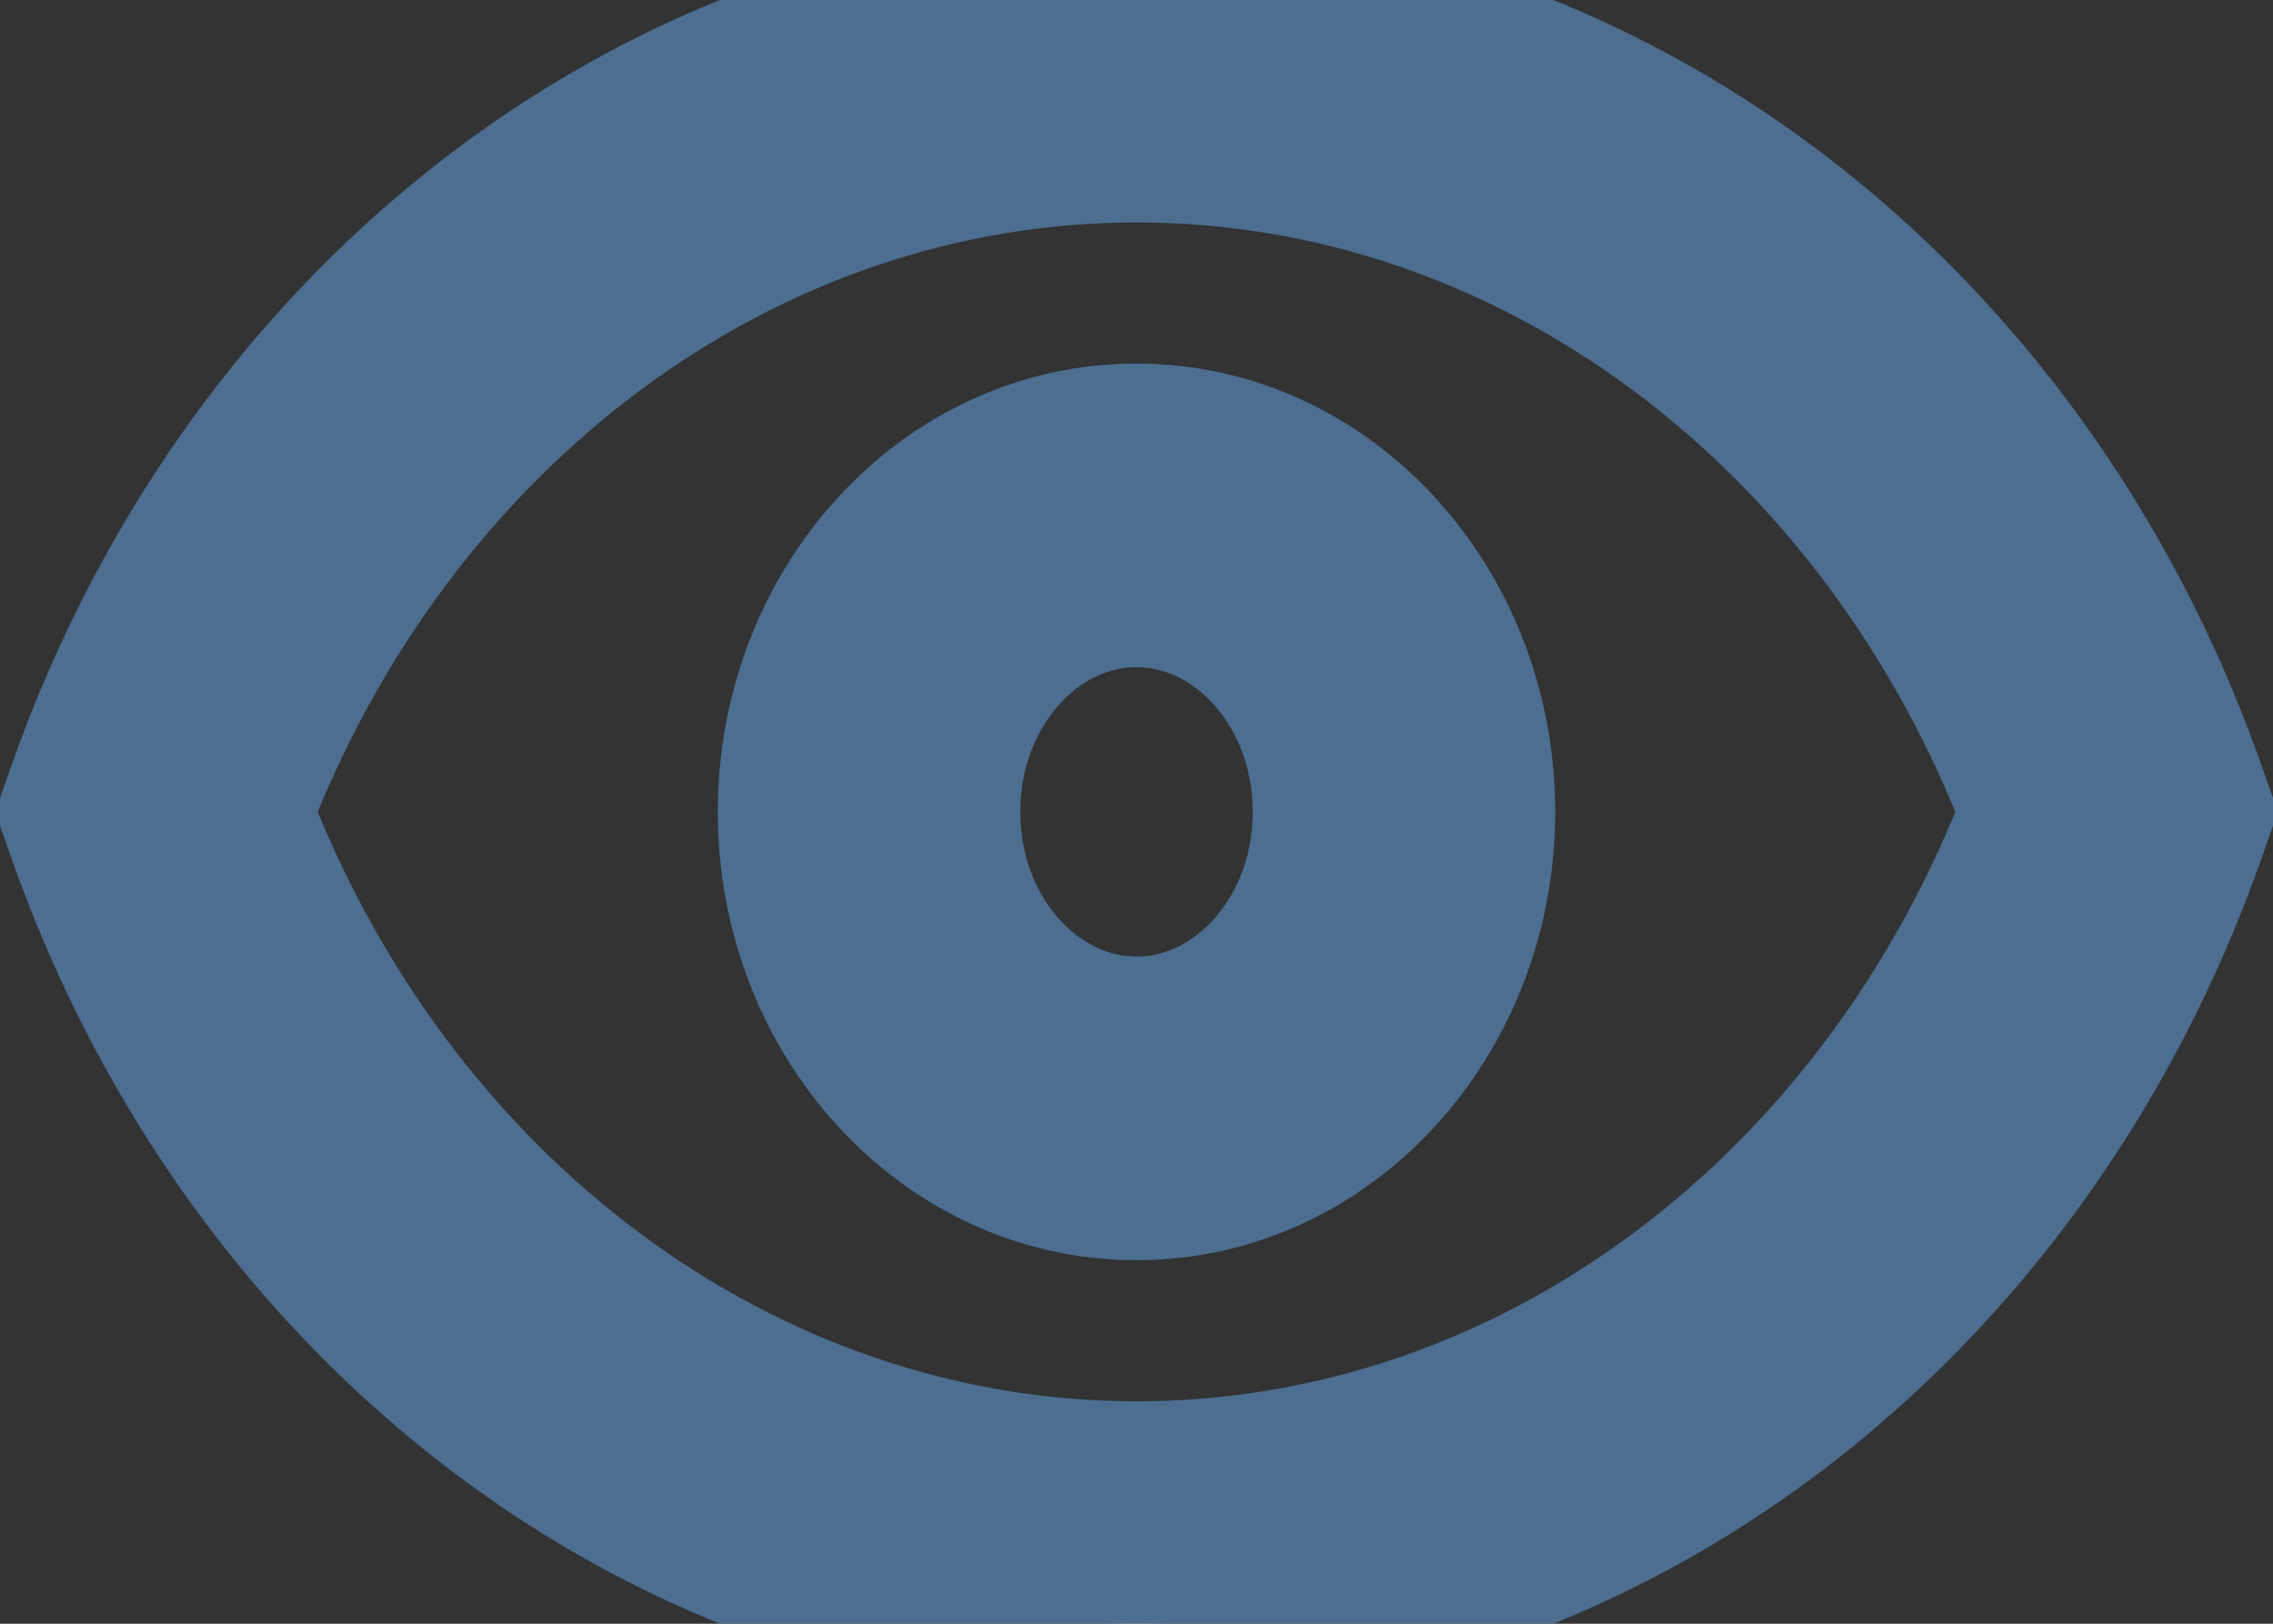 <?xml version="1.0" encoding="UTF-8"?>
<svg width="14px" height="10px" viewBox="0 0 14 10" version="1.1" xmlns="http://www.w3.org/2000/svg">
    <rect x="0" y="0" width="14" height="10" fill="#333333" stroke="none"/>
    <!-- Generator: Sketch 52.5 (67469) - http://www.bohemiancoding.com/sketch -->
    <title>iconfont-yanjing</title>
    <desc>Created with Sketch.</desc>
    <g id="组件" stroke="#5587b9" stroke-width="1" fill="none" fill-rule="evenodd" opacity="0.7">
        <g id="顶部控件" transform="translate(-1239, -19)" fill="#FFFFFF" fill-rule="nonzero">
            <g id="新建-预览-保存">
                <g transform="translate(1170, 15)">
                    <path d="M76,4.87 C73.548,4.87 71.362,6.516 70.419,9 C71.362,11.484 73.548,13.13 76,13.13 C78.454,13.13 80.638,11.485 81.581,9 C80.638,6.515 78.454,4.87 76,4.87 Z M76,4 C78.881,4 81.417,5.953 82.448,8.853 L82.5,9 L82.448,9.147 C81.417,12.047 78.881,14 76,14 C73.121,14 70.583,12.046 69.552,9.147 L69.5,9 L69.552,8.853 C70.583,5.954 73.121,4 76,4 Z M76,6.739 C77.157,6.739 78.079,7.761 78.079,9 C78.079,10.239 77.157,11.261 76,11.261 C74.843,11.261 73.921,10.239 73.921,9 C73.921,7.761 74.843,6.739 76,6.739 Z M76,7.609 C75.339,7.609 74.784,8.224 74.784,9 C74.784,9.776 75.339,10.391 76,10.391 C76.661,10.391 77.216,9.776 77.216,9 C77.216,8.224 76.661,7.609 76,7.609 Z" id="iconfont-yanjing"></path>
                </g>
            </g>
        </g>
    </g>
</svg>